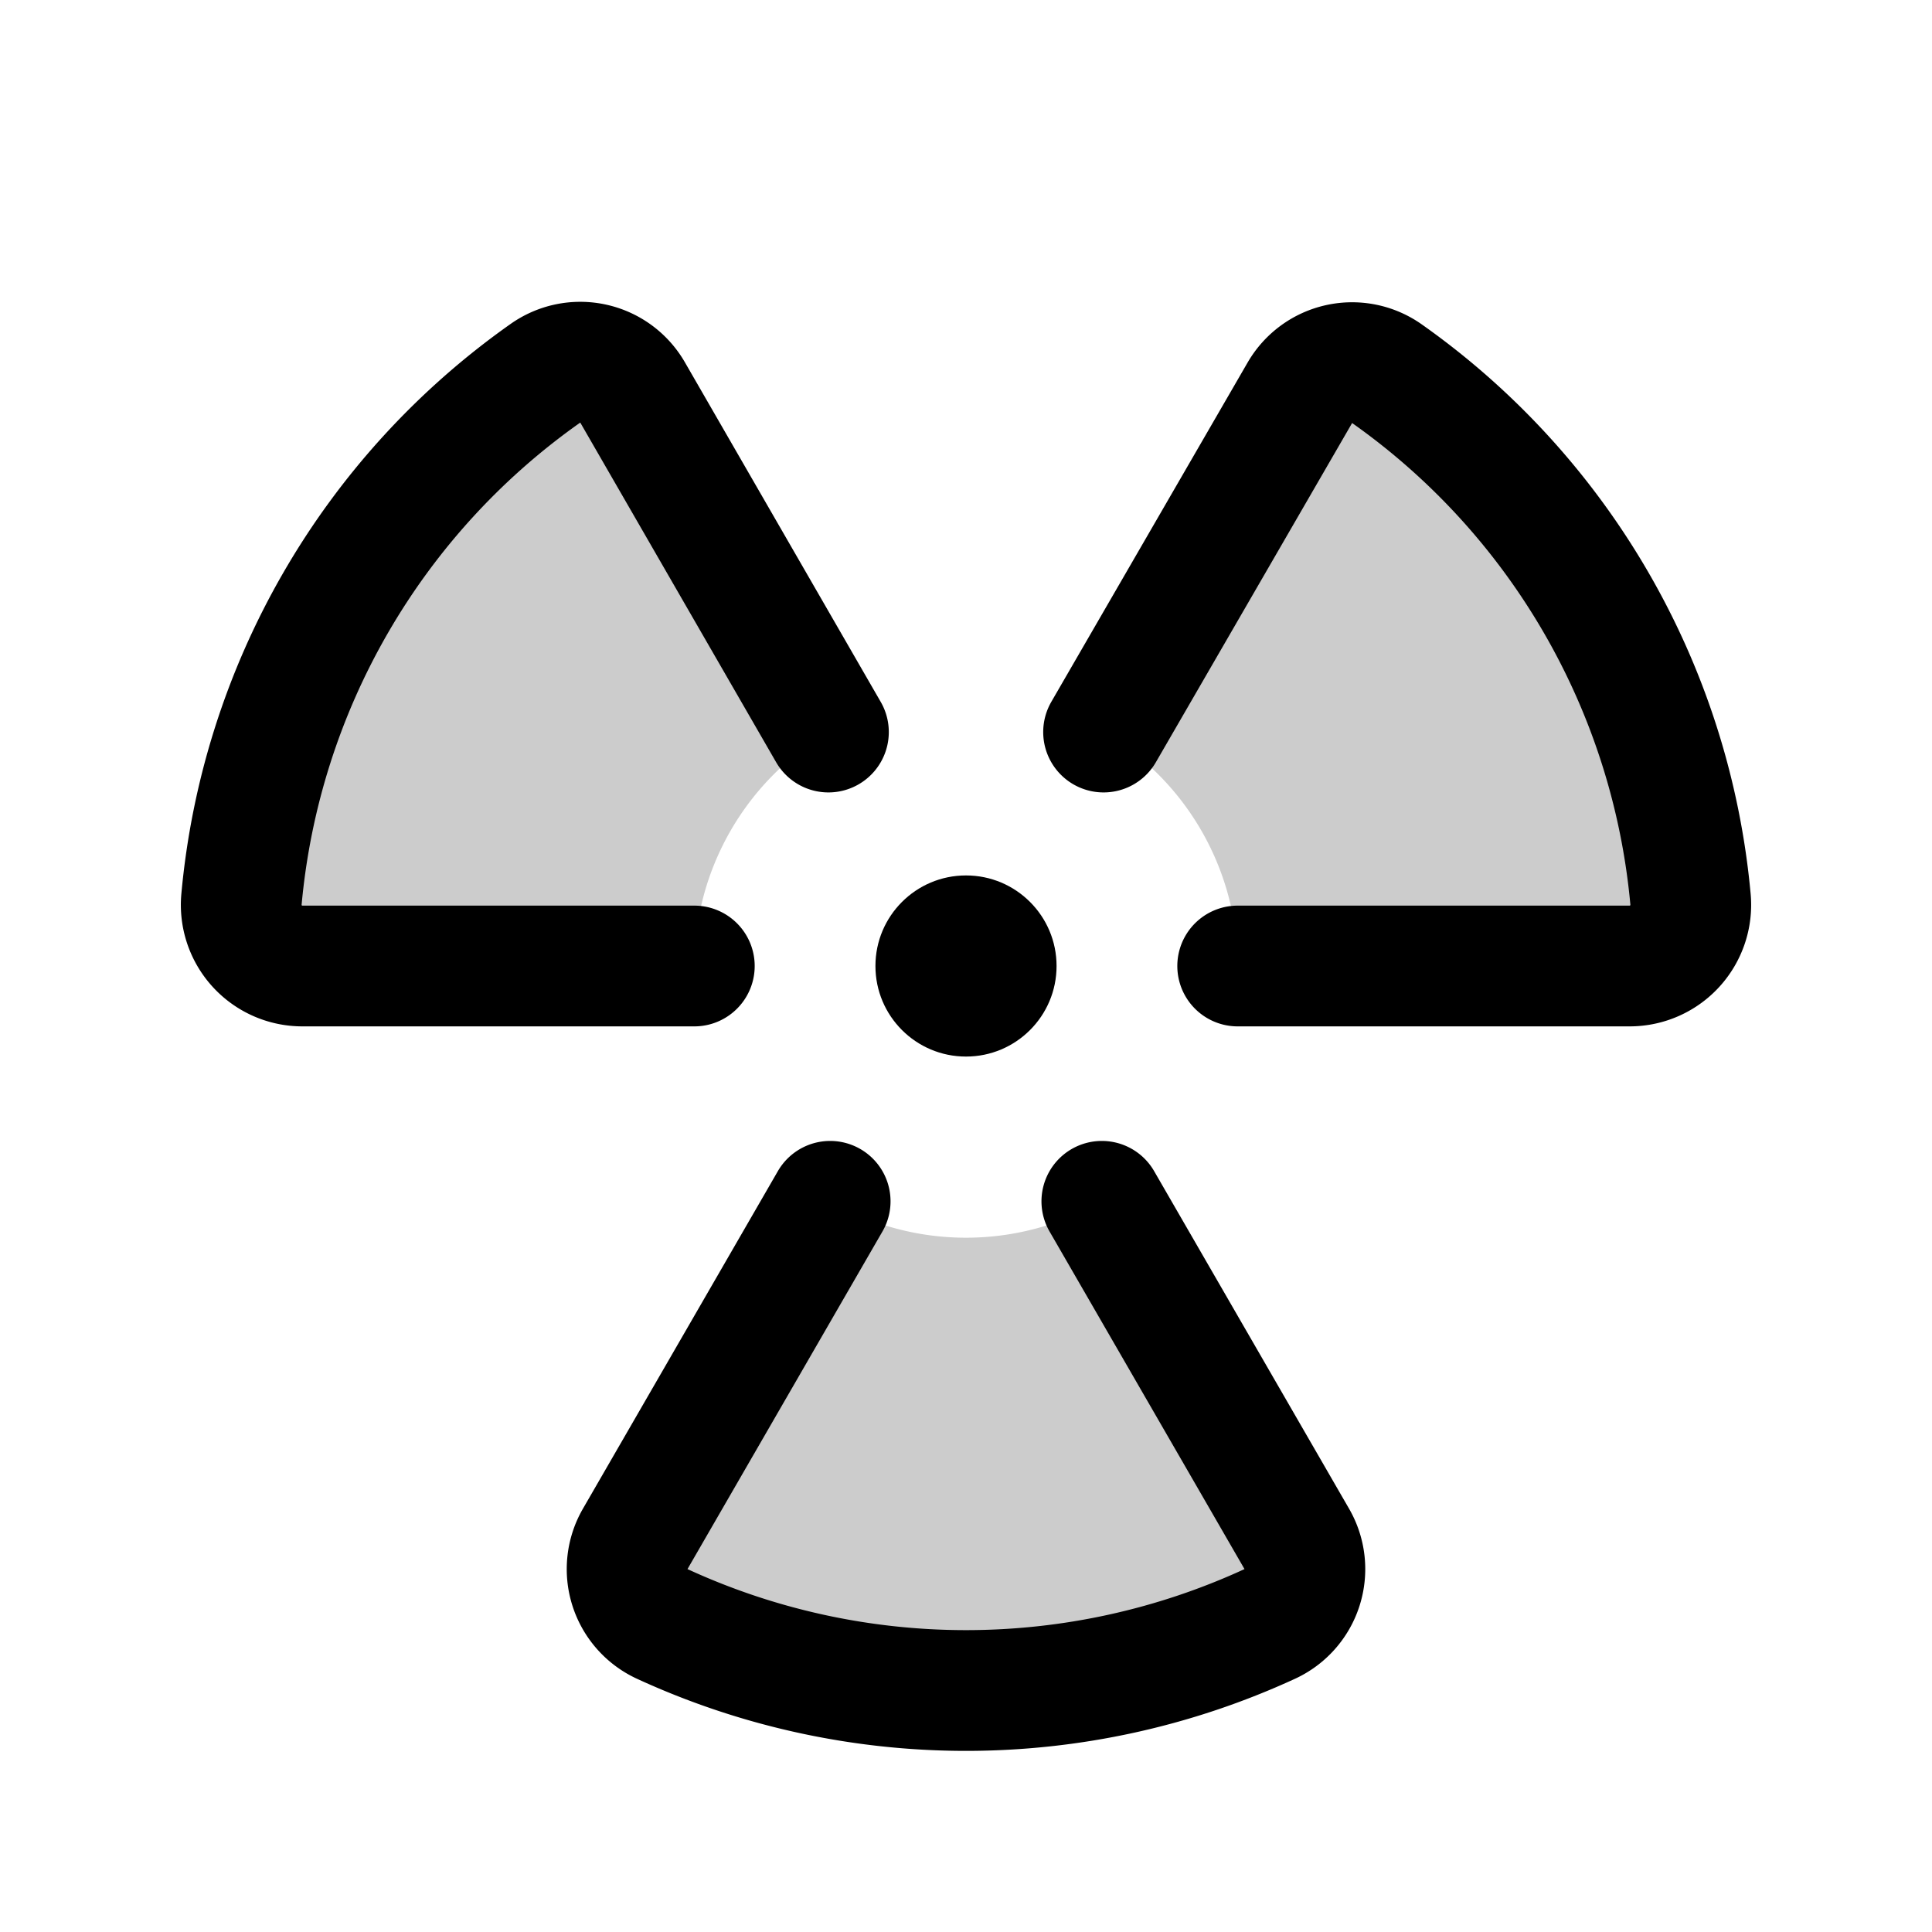 <svg xmlns="http://www.w3.org/2000/svg" viewBox="0 0 256 256"><path fill="none" d="M0 0h256v256H0z"/><circle cx="128" cy="128" r="12"/><path d="M92 128a36 36 0 0 1 17.77-31L83.82 52a8 8 0 0 0-11.55-2.54A95.94 95.94 0 0 0 32 119.14a8.1 8.1 0 0 0 8 8.86ZM110 159.18a36 36 0 0 0 36 0l25.83 44.73a8 8 0 0 1-3.56 11.26 96.24 96.24 0 0 1-80.54 0 8 8 0 0 1-3.56-11.26ZM164 128c0-.62 0-1.23-.05-1.85A36 36 0 0 0 146.23 97l26-44.94a8 8 0 0 1 11.55-2.54A95.94 95.94 0 0 1 224 119.14a8.1 8.1 0 0 1-8 8.86Z" opacity=".2"/><path fill="none" stroke="currentColor" stroke-linecap="round" stroke-linejoin="round" stroke-width="16" d="M109.77 97 83.82 52a8 8 0 0 0-11.55-2.54A95.94 95.94 0 0 0 32 119.14a8.1 8.1 0 0 0 8 8.86h52M146.23 97l26-44.94a8 8 0 0 1 11.55-2.54A95.94 95.94 0 0 1 224 119.14a8.1 8.1 0 0 1-8 8.86h-52M146 159.18l25.83 44.73a8 8 0 0 1-3.56 11.26 96.24 96.24 0 0 1-80.54 0 8 8 0 0 1-3.56-11.26L110 159.18"/></svg>